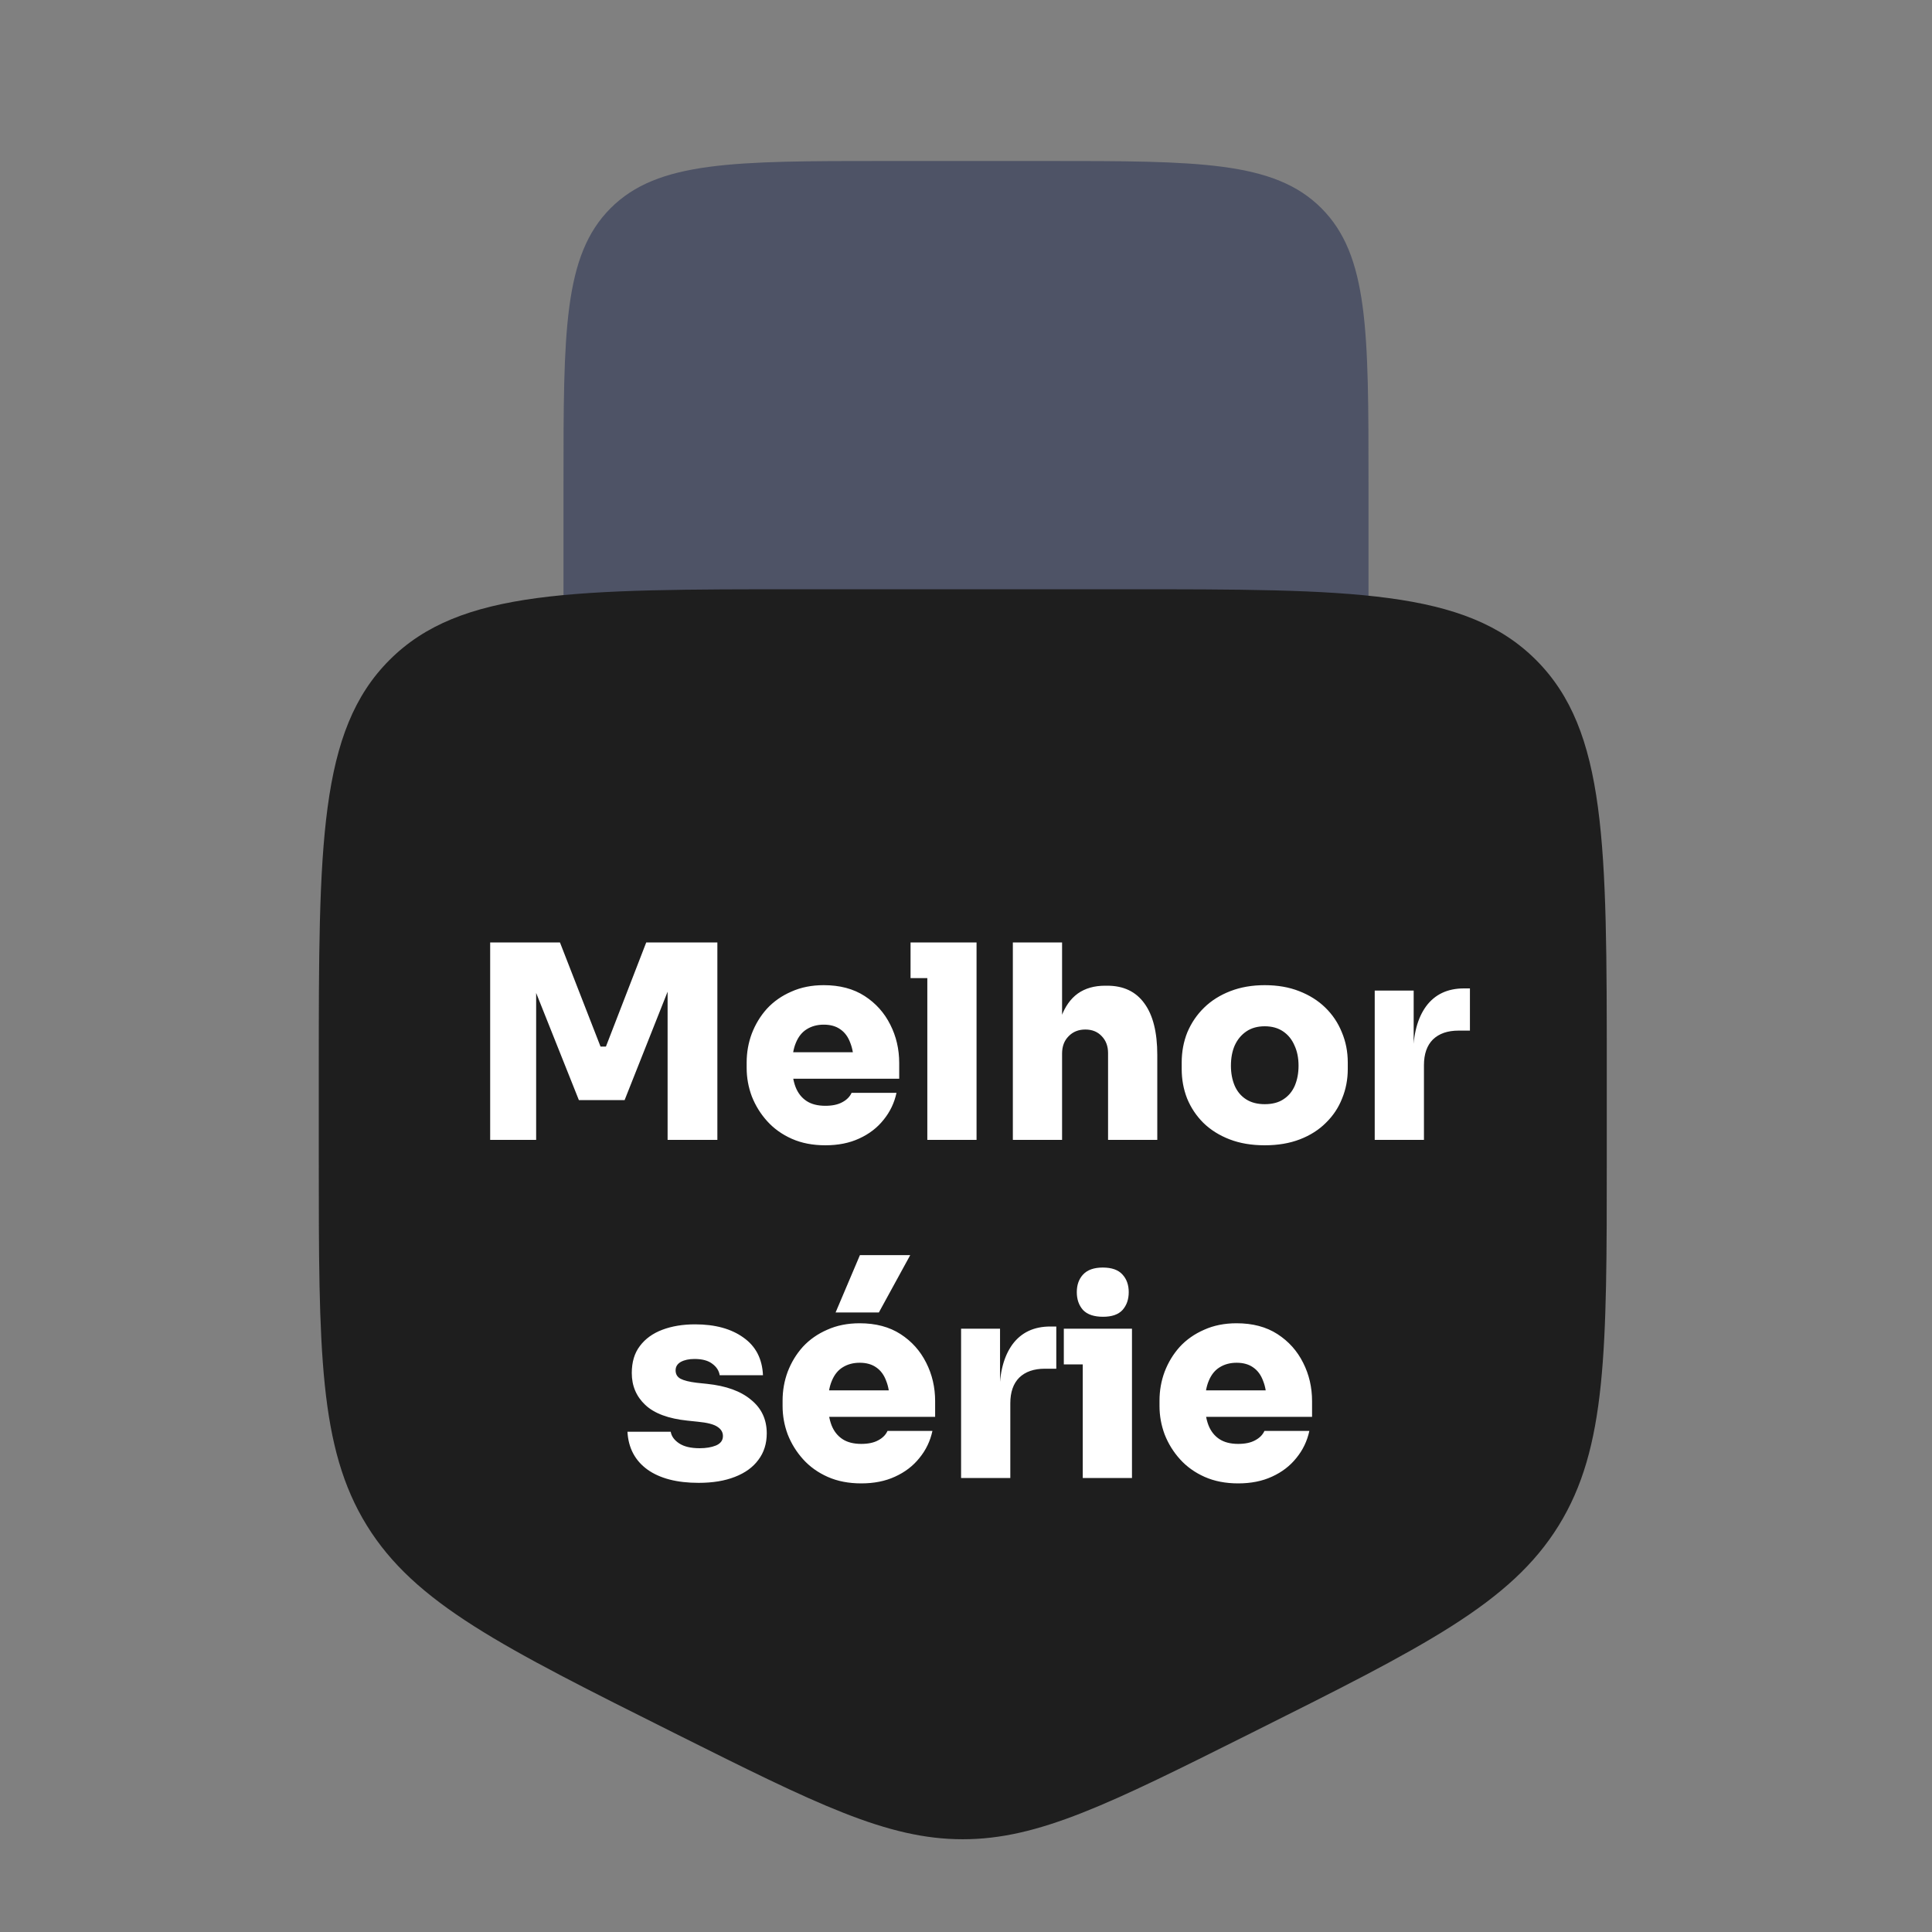 <svg width="200" height="200" viewBox="0 0 200 200" fill="none" xmlns="http://www.w3.org/2000/svg">
<rect x="0" y="0" width="200" height="200" fill="#808080" stroke="none"/>
<path opacity="0.5" d="M108.333 16.667H91.667C75.953 16.667 68.096 16.667 63.215 21.548C58.333 26.43 58.333 34.286 58.333 50V66.667H141.667V50C141.667 34.286 141.667 26.43 136.785 21.548C131.903 16.667 124.047 16.667 108.333 16.667Z" fill="#1C274C"/>
<path fill-rule="evenodd" clip-rule="evenodd" d="M83 61H116.333C139.903 61 151.688 61 159.011 68.322C166.333 75.645 166.333 87.43 166.333 111V119.798C166.333 139.845 166.333 149.868 161.355 157.923C156.377 165.978 147.412 170.461 129.481 179.426C114.851 186.742 107.536 190.399 99.667 190.399C91.797 190.399 84.483 186.742 69.852 179.426C51.922 170.461 42.957 165.978 37.978 157.923C33 149.868 33 139.845 33 119.798V111C33 87.43 33 75.645 40.322 68.322C47.645 61 59.43 61 83 61Z" fill="#1E1E1E"/>
<path d="M50.742 118V97.56H57.966L62.166 108.34H62.726L66.898 97.56H74.262V118H69.11V100.556L69.922 100.612L64.658 113.884H59.926L54.634 100.612L55.502 100.556V118H50.742ZM85.442 118.56C84.135 118.56 82.978 118.336 81.97 117.888C80.962 117.44 80.112 116.833 79.422 116.068C78.731 115.303 78.199 114.444 77.826 113.492C77.471 112.54 77.294 111.56 77.294 110.552V109.992C77.294 108.947 77.471 107.948 77.826 106.996C78.199 106.025 78.722 105.167 79.394 104.42C80.085 103.673 80.924 103.085 81.914 102.656C82.903 102.208 84.023 101.984 85.274 101.984C86.935 101.984 88.344 102.357 89.502 103.104C90.659 103.851 91.546 104.84 92.162 106.072C92.778 107.285 93.086 108.611 93.086 110.048V111.672H79.422V108.928H90.146L88.382 110.16C88.382 109.283 88.26 108.545 88.018 107.948C87.794 107.332 87.448 106.865 86.982 106.548C86.534 106.231 85.965 106.072 85.274 106.072C84.602 106.072 84.014 106.231 83.51 106.548C83.025 106.847 82.651 107.313 82.39 107.948C82.129 108.564 81.998 109.348 81.998 110.3C81.998 111.159 82.119 111.905 82.362 112.54C82.605 113.156 82.978 113.632 83.482 113.968C83.986 114.304 84.639 114.472 85.442 114.472C86.151 114.472 86.73 114.351 87.178 114.108C87.644 113.865 87.971 113.539 88.158 113.128H92.806C92.582 114.173 92.134 115.107 91.462 115.928C90.808 116.749 89.969 117.393 88.942 117.86C87.934 118.327 86.767 118.56 85.442 118.56ZM95.996 118V97.56H101.092V118H95.996ZM94.26 101.256V97.56H101.092V101.256H94.26ZM104.85 118V97.56H109.946V109.208H109.274C109.274 107.64 109.47 106.324 109.862 105.26C110.254 104.196 110.823 103.393 111.57 102.852C112.335 102.311 113.278 102.04 114.398 102.04H114.622C116.302 102.04 117.581 102.647 118.458 103.86C119.354 105.073 119.802 106.856 119.802 109.208V118H114.706V109.012C114.706 108.303 114.491 107.724 114.062 107.276C113.633 106.809 113.063 106.576 112.354 106.576C111.645 106.576 111.066 106.809 110.618 107.276C110.17 107.724 109.946 108.321 109.946 109.068V118H104.85ZM130.925 118.56C129.562 118.56 128.349 118.355 127.285 117.944C126.221 117.533 125.316 116.964 124.569 116.236C123.841 115.508 123.281 114.668 122.889 113.716C122.516 112.764 122.329 111.747 122.329 110.664V109.992C122.329 108.872 122.525 107.827 122.917 106.856C123.328 105.885 123.906 105.036 124.653 104.308C125.4 103.58 126.305 103.011 127.369 102.6C128.433 102.189 129.618 101.984 130.925 101.984C132.25 101.984 133.436 102.189 134.481 102.6C135.545 103.011 136.45 103.58 137.197 104.308C137.944 105.036 138.513 105.885 138.905 106.856C139.316 107.827 139.521 108.872 139.521 109.992V110.664C139.521 111.747 139.325 112.764 138.933 113.716C138.56 114.668 138 115.508 137.253 116.236C136.525 116.964 135.629 117.533 134.565 117.944C133.501 118.355 132.288 118.56 130.925 118.56ZM130.925 114.304C131.709 114.304 132.353 114.136 132.857 113.8C133.38 113.464 133.772 112.997 134.033 112.4C134.294 111.784 134.425 111.093 134.425 110.328C134.425 109.525 134.285 108.825 134.005 108.228C133.744 107.612 133.352 107.127 132.829 106.772C132.306 106.417 131.672 106.24 130.925 106.24C130.178 106.24 129.544 106.417 129.021 106.772C128.498 107.127 128.097 107.612 127.817 108.228C127.556 108.825 127.425 109.525 127.425 110.328C127.425 111.093 127.556 111.784 127.817 112.4C128.078 112.997 128.47 113.464 128.993 113.8C129.516 114.136 130.16 114.304 130.925 114.304ZM142.311 118V102.544H146.343V109.264H146.287C146.287 107.099 146.735 105.4 147.631 104.168C148.546 102.936 149.852 102.32 151.551 102.32H152.167V106.688H150.991C149.852 106.688 148.966 106.996 148.331 107.612C147.715 108.228 147.407 109.115 147.407 110.272V118H142.311ZM72.318 153.504C70.078 153.504 68.314 153.047 67.026 152.132C65.738 151.199 65.047 149.892 64.954 148.212H69.434C69.509 148.679 69.798 149.08 70.302 149.416C70.806 149.752 71.515 149.92 72.43 149.92C73.083 149.92 73.643 149.827 74.11 149.64C74.595 149.435 74.838 149.108 74.838 148.66C74.838 148.268 74.651 147.951 74.278 147.708C73.905 147.447 73.223 147.269 72.234 147.176L71.17 147.064C69.191 146.859 67.735 146.317 66.802 145.44C65.869 144.563 65.402 143.461 65.402 142.136C65.402 140.997 65.682 140.064 66.242 139.336C66.802 138.589 67.577 138.029 68.566 137.656C69.555 137.283 70.685 137.096 71.954 137.096C74.026 137.096 75.697 137.553 76.966 138.468C78.235 139.364 78.907 140.661 78.982 142.36H74.502C74.427 141.893 74.175 141.501 73.746 141.184C73.317 140.848 72.701 140.68 71.898 140.68C71.319 140.68 70.843 140.783 70.47 140.988C70.115 141.193 69.938 141.483 69.938 141.856C69.938 142.248 70.106 142.537 70.442 142.724C70.797 142.911 71.357 143.051 72.122 143.144L73.186 143.256C75.165 143.461 76.686 144.012 77.75 144.908C78.833 145.785 79.374 146.943 79.374 148.38C79.374 149.444 79.085 150.359 78.506 151.124C77.946 151.889 77.134 152.477 76.07 152.888C75.025 153.299 73.774 153.504 72.318 153.504ZM89.16 153.56C87.854 153.56 86.697 153.336 85.689 152.888C84.68 152.44 83.831 151.833 83.141 151.068C82.45 150.303 81.918 149.444 81.544 148.492C81.19 147.54 81.013 146.56 81.013 145.552V144.992C81.013 143.947 81.19 142.948 81.544 141.996C81.918 141.025 82.441 140.167 83.112 139.42C83.803 138.673 84.643 138.085 85.632 137.656C86.622 137.208 87.742 136.984 88.993 136.984C90.654 136.984 92.063 137.357 93.221 138.104C94.378 138.851 95.264 139.84 95.88 141.072C96.496 142.285 96.805 143.611 96.805 145.048V146.672H83.141V143.928H93.865L92.1 145.16C92.1 144.283 91.979 143.545 91.737 142.948C91.513 142.332 91.167 141.865 90.701 141.548C90.252 141.231 89.683 141.072 88.993 141.072C88.32 141.072 87.733 141.231 87.228 141.548C86.743 141.847 86.37 142.313 86.109 142.948C85.847 143.564 85.716 144.348 85.716 145.3C85.716 146.159 85.838 146.905 86.081 147.54C86.323 148.156 86.697 148.632 87.201 148.968C87.704 149.304 88.358 149.472 89.16 149.472C89.87 149.472 90.448 149.351 90.897 149.108C91.363 148.865 91.69 148.539 91.876 148.128H96.525C96.3 149.173 95.853 150.107 95.18 150.928C94.527 151.749 93.687 152.393 92.66 152.86C91.653 153.327 90.486 153.56 89.16 153.56ZM86.501 135.864L89.02 129.928H94.228L90.981 135.864H86.501ZM99.491 153V137.544H103.523V144.264H103.467C103.467 142.099 103.915 140.4 104.811 139.168C105.725 137.936 107.032 137.32 108.731 137.32H109.347V141.688H108.171C107.032 141.688 106.145 141.996 105.511 142.612C104.895 143.228 104.587 144.115 104.587 145.272V153H99.491ZM112.086 153V137.544H117.182V153H112.086ZM110.126 141.24V137.544H117.182V141.24H110.126ZM114.186 136.312C113.252 136.312 112.562 136.079 112.114 135.612C111.684 135.127 111.47 134.511 111.47 133.764C111.47 133.017 111.684 132.411 112.114 131.944C112.562 131.459 113.243 131.216 114.158 131.216C115.091 131.216 115.772 131.459 116.202 131.944C116.631 132.411 116.846 133.017 116.846 133.764C116.846 134.511 116.631 135.127 116.202 135.612C115.772 136.079 115.1 136.312 114.186 136.312ZM128.18 153.56C126.873 153.56 125.716 153.336 124.708 152.888C123.7 152.44 122.851 151.833 122.16 151.068C121.469 150.303 120.937 149.444 120.564 148.492C120.209 147.54 120.032 146.56 120.032 145.552V144.992C120.032 143.947 120.209 142.948 120.564 141.996C120.937 141.025 121.46 140.167 122.132 139.42C122.823 138.673 123.663 138.085 124.652 137.656C125.641 137.208 126.761 136.984 128.012 136.984C129.673 136.984 131.083 137.357 132.24 138.104C133.397 138.851 134.284 139.84 134.9 141.072C135.516 142.285 135.824 143.611 135.824 145.048V146.672H122.16V143.928H132.884L131.12 145.16C131.12 144.283 130.999 143.545 130.756 142.948C130.532 142.332 130.187 141.865 129.72 141.548C129.272 141.231 128.703 141.072 128.012 141.072C127.34 141.072 126.752 141.231 126.248 141.548C125.763 141.847 125.389 142.313 125.128 142.948C124.867 143.564 124.736 144.348 124.736 145.3C124.736 146.159 124.857 146.905 125.1 147.54C125.343 148.156 125.716 148.632 126.22 148.968C126.724 149.304 127.377 149.472 128.18 149.472C128.889 149.472 129.468 149.351 129.916 149.108C130.383 148.865 130.709 148.539 130.896 148.128H135.544C135.32 149.173 134.872 150.107 134.2 150.928C133.547 151.749 132.707 152.393 131.68 152.86C130.672 153.327 129.505 153.56 128.18 153.56Z" fill="white"/>
</svg>
